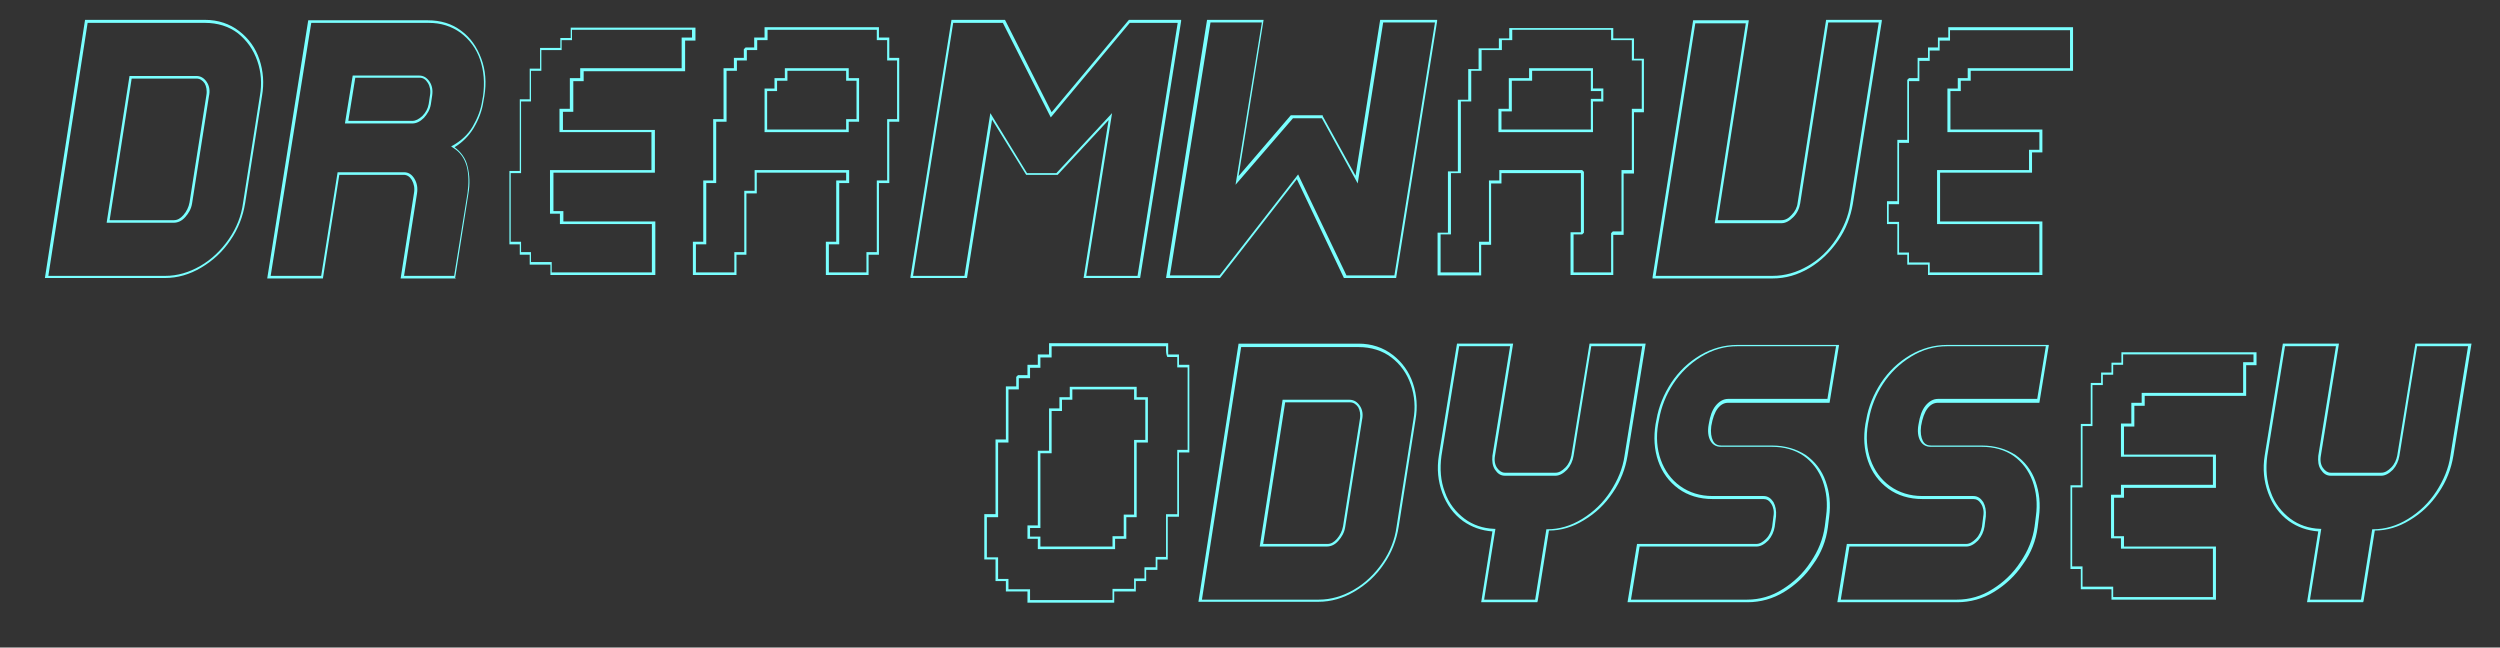 <?xml version="1.0" encoding="UTF-8"?>
<svg id="Layer_1" xmlns="http://www.w3.org/2000/svg" version="1.1" viewBox="0 0 579.1 150">
  <rect x="0" y="0" width="579.1" height="150" fill="#333333" stroke="none"/>
  <!-- Generator: Adobe Illustrator 29.1.0, SVG Export Plug-In . SVG Version: 2.1.0 Build 142)  -->
  <defs>
    <style>
      .st0 {
        fill: #79ffff;
      }
    </style>
  </defs>
  <path class="st0" d="M305.4,139.4h-27.8l9.3-59.8h27.8c3,0,5.7.9,7.9,2.6h0c2.2,1.7,3.8,3.9,4.7,6.6.9,2.7,1.1,5.5.6,8.4l-3.9,24.8c-.5,3.1-1.6,6-3.4,8.6-1.8,2.7-4.1,4.8-6.8,6.4-2.7,1.6-5.5,2.4-8.4,2.4ZM278.3,138.9h27.2c2.8,0,5.5-.8,8.1-2.3,2.6-1.5,4.8-3.6,6.6-6.2,1.8-2.6,2.9-5.4,3.3-8.4l3.9-24.8c.5-2.7.3-5.5-.6-8.1-.9-2.6-2.4-4.7-4.5-6.3-2.1-1.6-4.7-2.4-7.6-2.4h-27.2l-9.1,58.6ZM307.4,126.6h-15.6l5.3-34h15.5c1,0,1.8.5,2.4,1.4.6.9.8,2,.5,3.3l-3.9,24.8c-.2,1.3-.8,2.3-1.6,3.2-.8.9-1.7,1.3-2.7,1.3ZM292.6,126h14.9c.8,0,1.5-.4,2.2-1.2.7-.8,1.2-1.8,1.4-2.9l3.9-24.8c.2-1.1,0-2.1-.4-2.8-.5-.7-1.1-1.1-1.9-1.1h-15l-5.1,32.8Z"/>
  <path class="st0" d="M356.1,139.5h-13l2.6-16.4c-2.6-.2-4.8-1-6.8-2.4-2.2-1.6-3.8-3.8-4.8-6.5-1-2.7-1.3-5.6-.8-8.7l4.2-25.9h13l-4.2,26c-.2,1.1,0,2.1.5,2.8.5.7,1.1,1.1,1.8,1.1h11.7c.8,0,1.5-.4,2.3-1.2.8-.8,1.2-1.8,1.4-2.8l4.2-25.9h13l-4.2,26c-.5,3-1.6,5.9-3.4,8.5-1.8,2.7-4,4.8-6.7,6.4-2.6,1.6-5.3,2.4-8.1,2.4l-2.6,16.3ZM343.8,138.9h11.8l2.6-16.3h.2c2.8,0,5.5-.8,8.1-2.4,2.6-1.6,4.8-3.7,6.5-6.3,1.7-2.6,2.9-5.4,3.3-8.3l4.1-25.4h-11.8l-4.1,25.4c-.2,1.2-.7,2.3-1.5,3.2-.9.9-1.8,1.4-2.7,1.4h-11.7c-1,0-1.7-.5-2.3-1.4-.6-.9-.7-2-.6-3.2l4.1-25.4h-11.8l-4.1,25.4c-.4,3-.2,5.8.8,8.4.9,2.6,2.5,4.6,4.6,6.2,1.9,1.4,4.2,2.2,6.8,2.3h.3s-2.6,16.3-2.6,16.3Z"/>
  <path class="st0" d="M404.7,139.5h-27.7l2.2-13.5h27.6c.8,0,1.5-.4,2.3-1.2.8-.8,1.2-1.8,1.4-2.8l.3-2.4c.2-1.1,0-2.1-.5-2.9-.5-.8-1.1-1.1-1.8-1.1h-11.8c-3,0-5.7-.8-7.9-2.4-2.2-1.6-3.8-3.8-4.7-6.4-.9-2.6-1.1-5.5-.6-8.6l.2-1c.5-3,1.7-5.9,3.4-8.5,1.8-2.7,4-4.8,6.7-6.4,2.7-1.6,5.6-2.4,8.6-2.4h23.6l-2.2,13.4h-23.5c-.9,0-1.7.4-2.4,1.3-.7.9-1.2,2.3-1.5,4.1-.2,1.5,0,2.6.4,3.4.4.8,1.1,1.1,1.9,1.1h11.8c3,0,5.6.8,7.8,2.2,2.1,1.5,3.7,3.5,4.6,6.1.9,2.5,1.2,5.3.8,8.3l-.3,2.4c-.4,3-1.5,5.9-3.4,8.5-1.8,2.7-4.1,4.8-6.7,6.4-2.6,1.6-5.5,2.4-8.5,2.4ZM377.7,138.9h27c2.9,0,5.7-.8,8.2-2.4,2.6-1.6,4.8-3.7,6.5-6.3,1.8-2.6,2.9-5.4,3.3-8.3l.3-2.4c.4-2.9.1-5.6-.8-8.1-.9-2.4-2.4-4.4-4.4-5.8-2-1.4-4.5-2.1-7.4-2.1h-11.8c-1.1,0-1.9-.5-2.4-1.4-.5-.9-.7-2.2-.4-3.8.3-1.9.8-3.3,1.6-4.3h0c.8-1,1.8-1.6,2.9-1.6h23l2-12.2h-22.9c-2.9,0-5.7.8-8.3,2.4-2.6,1.6-4.8,3.7-6.5,6.3-1.7,2.6-2.8,5.4-3.3,8.3l-.2,1c-.5,3-.3,5.8.6,8.3.9,2.5,2.4,4.6,4.5,6.1,2.1,1.5,4.6,2.3,7.5,2.3h11.8c1,0,1.7.5,2.3,1.4.5.9.7,2,.6,3.3l-.3,2.4c-.2,1.2-.7,2.3-1.5,3.2-.9.9-1.8,1.4-2.7,1.4h-27.1l-2,12.3Z"/>
  <path class="st0" d="M453.3,139.5h-27.7l2.2-13.5h27.6c.8,0,1.5-.4,2.3-1.2.8-.8,1.2-1.8,1.4-2.8l.3-2.4c.2-1.1,0-2.1-.5-2.9-.5-.8-1.1-1.1-1.8-1.1h-11.8c-3,0-5.7-.8-7.9-2.4-2.2-1.6-3.8-3.8-4.7-6.4-.9-2.6-1.1-5.5-.6-8.6l.2-1c.5-3,1.7-5.9,3.4-8.5,1.8-2.7,4-4.8,6.7-6.4,2.7-1.6,5.6-2.4,8.6-2.4h23.6l-2.2,13.4h-23.5c-.9,0-1.7.4-2.4,1.3-.7.9-1.2,2.3-1.5,4.1-.2,1.5,0,2.6.4,3.4.4.8,1.1,1.1,1.9,1.1h11.8c3,0,5.6.8,7.8,2.2,2.1,1.5,3.7,3.5,4.6,6.1.9,2.5,1.2,5.3.8,8.3l-.3,2.4c-.4,3-1.5,5.9-3.4,8.5-1.8,2.7-4.1,4.8-6.7,6.4-2.6,1.6-5.5,2.4-8.5,2.4ZM426.3,138.9h27c2.9,0,5.7-.8,8.2-2.4,2.6-1.6,4.8-3.7,6.5-6.3,1.8-2.6,2.9-5.4,3.3-8.3l.3-2.4c.4-2.9.1-5.6-.8-8.1-.9-2.4-2.4-4.4-4.4-5.8-2-1.4-4.5-2.1-7.4-2.1h-11.8c-1.1,0-1.9-.5-2.4-1.4-.5-.9-.7-2.2-.4-3.8.3-1.9.8-3.3,1.6-4.3h0c.8-1,1.8-1.6,2.9-1.6h23l2-12.2h-22.9c-2.9,0-5.7.8-8.3,2.4-2.6,1.6-4.8,3.7-6.5,6.3-1.7,2.6-2.8,5.4-3.3,8.3l-.2,1c-.5,3-.3,5.8.6,8.3.9,2.5,2.4,4.6,4.5,6.1,2.1,1.5,4.6,2.3,7.5,2.3h11.8c1,0,1.7.5,2.3,1.4.5.9.7,2,.6,3.3l-.3,2.4c-.2,1.2-.7,2.3-1.5,3.2-.9.9-1.8,1.4-2.7,1.4h-27.1l-2,12.3Z"/>
  <path class="st0" d="M547.4,139.5h-13l2.6-16.4c-2.6-.2-4.8-1-6.8-2.4-2.2-1.6-3.8-3.8-4.8-6.5-1-2.7-1.3-5.6-.8-8.7l4.2-25.9h13l-4.2,26c-.2,1.1,0,2.1.5,2.8.5.7,1.1,1.1,1.8,1.1h11.7c.8,0,1.5-.4,2.3-1.2.8-.8,1.2-1.8,1.4-2.8l4.2-25.9h13l-4.2,26c-.5,3-1.6,5.9-3.4,8.5-1.8,2.7-4,4.8-6.7,6.4-2.6,1.6-5.3,2.4-8.1,2.4l-2.6,16.3ZM535.1,138.9h11.8l2.6-16.3h.2c2.8,0,5.5-.8,8.1-2.4,2.6-1.6,4.8-3.7,6.5-6.3,1.7-2.6,2.9-5.4,3.3-8.3l4.1-25.4h-11.8l-4.1,25.4c-.2,1.2-.7,2.3-1.5,3.2-.9.9-1.8,1.4-2.7,1.4h-11.7c-1,0-1.7-.5-2.3-1.4-.6-.9-.7-2-.6-3.2l4.1-25.4h-11.8l-4.1,25.4c-.4,3-.2,5.8.8,8.4.9,2.6,2.5,4.6,4.6,6.2,1.9,1.4,4.2,2.2,6.8,2.3h.3s-2.6,16.3-2.6,16.3Z"/>
  <path class="st0" d="M38.3,64.4H10.4L19.7,4.6h27.8c3,0,5.7.9,7.9,2.6h0c2.2,1.7,3.8,3.9,4.7,6.6.9,2.7,1.1,5.5.6,8.4l-3.9,24.8c-.5,3.1-1.6,6-3.4,8.6-1.8,2.7-4.1,4.8-6.8,6.4-2.7,1.6-5.5,2.4-8.4,2.4ZM11.1,63.9h27.2c2.8,0,5.5-.8,8.1-2.3,2.6-1.5,4.8-3.6,6.6-6.2,1.8-2.6,2.9-5.4,3.3-8.4l3.9-24.8c.5-2.8.3-5.5-.6-8.1-.9-2.6-2.4-4.7-4.5-6.4h0c-2.1-1.6-4.7-2.4-7.6-2.4h-27.2l-9.1,58.6ZM40.3,51.6h-15.6l5.3-34h15.5c1,0,1.8.5,2.4,1.4.6.9.8,2,.5,3.3l-3.9,24.8c-.2,1.3-.8,2.3-1.6,3.2-.8.9-1.7,1.3-2.7,1.3ZM25.4,51h14.9c.8,0,1.5-.4,2.2-1.2.7-.8,1.2-1.8,1.4-2.9l3.9-24.8c.2-1.1,0-2.1-.4-2.8-.5-.7-1.1-1.1-1.9-1.1h-15l-5.1,32.8Z"/>
  <path class="st0" d="M105.7,64.5h-12.9l3.1-19.8c.2-1.1,0-2.1-.5-3-.5-.8-1.1-1.2-1.9-1.2h-14.9l-3.8,24h-12.9l9.5-59.8h27.7c3,0,5.6.8,7.7,2.4h0c2.2,1.6,3.7,3.8,4.7,6.5,1,2.7,1.2,5.6.7,8.7l-.2,1.1c-.3,2.2-1.1,4.3-2.3,6.3-1.1,1.8-2.6,3.3-4.4,4.4,1.5,1.1,2.6,2.6,3,4.4.5,2,.6,4.1.2,6.4l-3.1,19.7ZM93.5,63.9h11.7l3.1-19.2c.3-2.2.3-4.3-.2-6.2-.5-1.8-1.5-3.3-3.2-4.3l-.4-.3.4-.2c1.9-1.1,3.5-2.5,4.6-4.4,1.1-1.9,1.9-3.9,2.2-6l.2-1.1c.4-3,.2-5.8-.7-8.4-.9-2.6-2.4-4.6-4.5-6.2-2.1-1.5-4.5-2.3-7.4-2.3h-27.2l-9.4,58.6h11.7l3.8-24h15.4c1,0,1.8.5,2.4,1.5.6,1,.8,2.1.6,3.4l-3,19.1ZM95.4,28.6h-15.5l1.8-11.1h15.4c1,0,1.8.5,2.4,1.4.6.9.8,2,.6,3.3l-.3,2c-.2,1.2-.8,2.2-1.6,3.1-.9.9-1.8,1.3-2.7,1.3ZM80.7,28h14.8c.8,0,1.5-.4,2.3-1.1.8-.8,1.3-1.7,1.5-2.8l.3-2c.2-1.1,0-2.1-.5-2.9-.5-.8-1.1-1.2-1.9-1.2h-14.9l-1.6,9.9Z"/>
  <path class="st0" d="M264.1,64.4h-13.1l5.8-36.6-11.8,12.7h-7.3l-7.9-12.8-5.8,36.7h-13.1v-.3c0,0,9.5-59.5,9.5-59.5h12.4l10.8,21.4,17.9-21.4h12.1v.3c0,0-9.5,59.5-9.5,59.5ZM251.6,63.9h11.9l9.3-58.6h-11.1l-18.3,21.9-11.1-21.9h-11.5l-9.3,58.6h11.9l6-37.7,8.5,13.9h6.8l12.9-13.9-6,37.8Z"/>
  <path class="st0" d="M323.4,64.4h-12.1l-10.9-22.9-17.8,22.9h-12.5l9.5-59.8h13.1l-5.8,36.2,12.1-14.1h7.4v.2c0,0,7.6,13.8,7.6,13.8l5.7-36.1h13.2v.3c0,0-9.5,59.5-9.5,59.5ZM311.7,63.8h11.3l9.4-58.6h-12l-5.9,37.3-8.3-15.1h-6.7l-13.3,15.4,6.1-37.6h-11.9l-9.4,58.6h11.5l18.2-23.4,11.2,23.4Z"/>
  <path class="st0" d="M410.6,64.5h-27.8v-.3c0,0,9.4-59.5,9.4-59.5h12.9l-7.2,46.3h14.8c.8,0,1.6-.4,2.3-1.2.8-.8,1.3-1.8,1.4-2.8l6.6-42.4h12.9v.3c0,0-6.7,42.3-6.7,42.3-.5,3-1.6,5.9-3.4,8.5-1.8,2.6-4,4.8-6.7,6.4h0c-2.7,1.6-5.5,2.4-8.5,2.4ZM383.5,63.9h27.1c2.9,0,5.6-.8,8.2-2.3h0c2.6-1.5,4.8-3.6,6.5-6.2,1.7-2.6,2.9-5.3,3.3-8.3l6.6-41.9h-11.7l-6.5,41.9c-.2,1.2-.7,2.3-1.6,3.2-.9.9-1.8,1.4-2.7,1.4h-15.5l7.2-46.3h-11.7l-9.2,58.6Z"/>
  <path class="st0" d="M258.3,139.6h-20.3v-2.6h-5v-2.4h-2.4v-5h-2.6v-10.5h2.6v-17.3h2.4v-12.3h2.4v-2.2l.4-.4h2.2v-2.4h2.4v-2.4h2.6v-2.6h27.6v.3c0,.3,0,.7,0,1,0,.5,0,1,0,1.3h2.5v2.4h2.4v20.3h-2.4v14.9h-2.6v9.9h-2.4v2.4h-2.6v2.6h-2.4v2.4h-5v2.6ZM238.6,139h19.1v-2.6h5v-2.4h2.4v-2.6h2.6v-2.4h2.4v-9.9h2.6v-14.9h2.4v-19.1h-2.4v-2.4h-2.3c-.3-.6-.3-1.3-.3-1.9,0-.2,0-.4,0-.6h-26.5v2.6h-2.6v2.4h-2.4v2.4h-2.6v2.6h-2.4v12.3h-2.4v17.3h-2.6v9.3h2.6v5h2.4v2.4h5v2.6ZM258.3,127.2h-17.9v-2.4h-2.4v-3.1h2.4v-17.3h2.6v-9.8h2.4v-2.6h2.4v-2.4h15.5v2.4h2.6v10.5h-2.6v17.3h-2.4v5h-2.6v2.4ZM241,126.6h16.7v-2.4h2.6v-5h2.4v-17.3h2.6v-9.3h-2.6v-2.4h-14.3v2.4h-2.4v2.6h-2.4v9.8h-2.6v17.3h-2.4v2h2.4v2.4Z"/>
  <path class="st0" d="M513.2,138.9h-24.1v-2.4h-7.1v-4.7h-2.4v-19.4h2.4v-14.2h2.3v-9.5h2.4v-2.4h2.4v-2.3h2.3v-2.4h31.3v3h-2.4v7.1h-23.5v2.3h-2.4v4.8h-2.4v6.5h21.3v7.7h-21.3v2.3h-2.3v8.9h2.3v2.4h21.3v12.4ZM489.7,138.3h22.9v-11.2h-21.3v-2.4h-2.3v-10.1h2.3v-2.3h21.3v-6.5h-21.3v-7.7h2.4v-4.8h2.4v-2.3h23.5v-7.1h2.4v-1.8h-30.2v2.4h-2.3v2.3h-2.4v2.4h-2.4v9.5h-2.3v14.2h-2.4v18.3h2.4v4.7h7.1v2.4Z"/>
  <path class="st0" d="M151.6,63.7h-24.1v-2.4h-4.8v-2.3h-2.3v-2.4h-2.4v-17h2.4v-16.6h2.3v-7.1h2.4v-4.8h4.7v-2.3h2.4v-2.4h28.9v3h-2.4v7.1h-23.5v2.3h-2.4v7.1h-2.4v4.2h21.3v9.9h-23.5v8.9h2.3v2.4h21.3v12.4ZM128.1,63.1h22.9v-11.2h-21.3v-2.4h-2.3v-10.1h23.5v-8.8h-21.3v-5.4h2.4v-7.1h2.4v-2.3h23.5v-7.1h2.4v-1.8h-27.8v2.4h-2.4v2.3h-4.7v4.8h-2.4v7.1h-2.3v16.6h-2.4v15.9h2.4v2.4h2.3v2.3h4.8v2.4Z"/>
  <path class="st0" d="M201.2,63.7h-9.9v-7.7h2.4v-14.2h2.3v-1.8h-20.7v4.8h-2.4v14.2h-2.3v4.7h-10.1v-7.7h2.4v-14.2h2.3v-14.2h2.4v-11.8h2.4v-2.4h2.3v-2l.4-.4h2v-2.3h2.4v-2.4h26.5v2.4h2.4v4.7h2.3v14.8h-2.3v14.2h-2.4v16.6h-2.4v4.7ZM191.9,63.1h8.8v-4.7h2.4v-16.6h2.4v-14.2h2.3v-13.6h-2.3v-4.7h-2.4v-2.4h-25.3v2.4h-2.4v2.3h-2.4v2.4h-2.3v2.4h-2.4v11.8h-2.4v14.2h-2.3v14.2h-2.4v6.5h8.9v-4.7h2.3v-14.2h2.4v-4.8h21.9v3h-2.3v14.2h-2.4v6.5ZM196.5,30.6h-19.4v-10.1h2.3v-2.4h2.4v-2.3h14.8v2.3h2.4v10.1h-2.4v2.4ZM177.7,30h18.3v-2.4h2.4v-8.9h-2.4v-2.3h-13.6v2.3h-2.4v2.4h-2.3v8.9Z"/>
  <path class="st0" d="M373.7,63.7h-9.9v-9.9h2.4v-13.7h0s-18.4,0-18.4,0v2.4h-2.4v14.2h-2.3v7.1h-10.1v-9.9h2.4v-14.2h2.3v-16.6h2.4v-7.1h2.4v-4.8h4.7v-2.3h2.4v-2.4h24.1v2.4h4.8v4.7h2.3v12.4h-2.3v14.2h-2.4v14.2h-2.4v9.5ZM364.4,63.1h8.8v-9.1l.4-.4h2v-14.2h2.4v-14.2h2.3v-11.2h-2.3v-4.7h-4.8v-2.4h-22.9v2.4h-2.4v2.3h-4.7v4.8h-2.4v7.1h-2.4v16.6h-2.3v14.2h-2.4v8.8h8.9v-7.1h2.3v-14.2h2.4v-2.4h19.2l.4.4v14.1l-.4.4h-2v8.8ZM369,30.6h-21.9v-5.4h2.4v-7.1h4.7v-2.3h14.8v4.7h2.4v3h-2.4v7.1ZM347.8,30h20.7v-7.1h2.4v-1.8h-2.4v-4.7h-13.6v2.3h-4.7v7.1h-2.4v4.2Z"/>
  <path class="st0" d="M473.1,63.7h-26.5v-2.4h-4.8v-2.3h-2.3v-7.1h-2.4v-5.3h2.4v-14.2h2.3v-13.9l.4-.4h2v-4.7h2.4v-2.4h2.3v-2.3h2.4v-2.4h28.9v10.1h-23.7v2.3h-2.3v2.4h-2.4v8.9h21.3v5.3h-2.4v4.7h-21.3v11.3h23.7v12.4ZM447.1,63.1h25.3v-11.2h-23.7v-12.5h21.3v-4.7h2.4v-4.1h-21.3v-10.1h2.4v-2.4h2.3v-2.3h23.7V7h-27.8v2.4h-2.4v2.3h-2.3v2.4h-2.4v4.7h-2.4v14.3h-2.3v14.2h-2.4v4.1h2.4v7.1h2.3v2.3h4.8v2.4Z"/>
</svg>